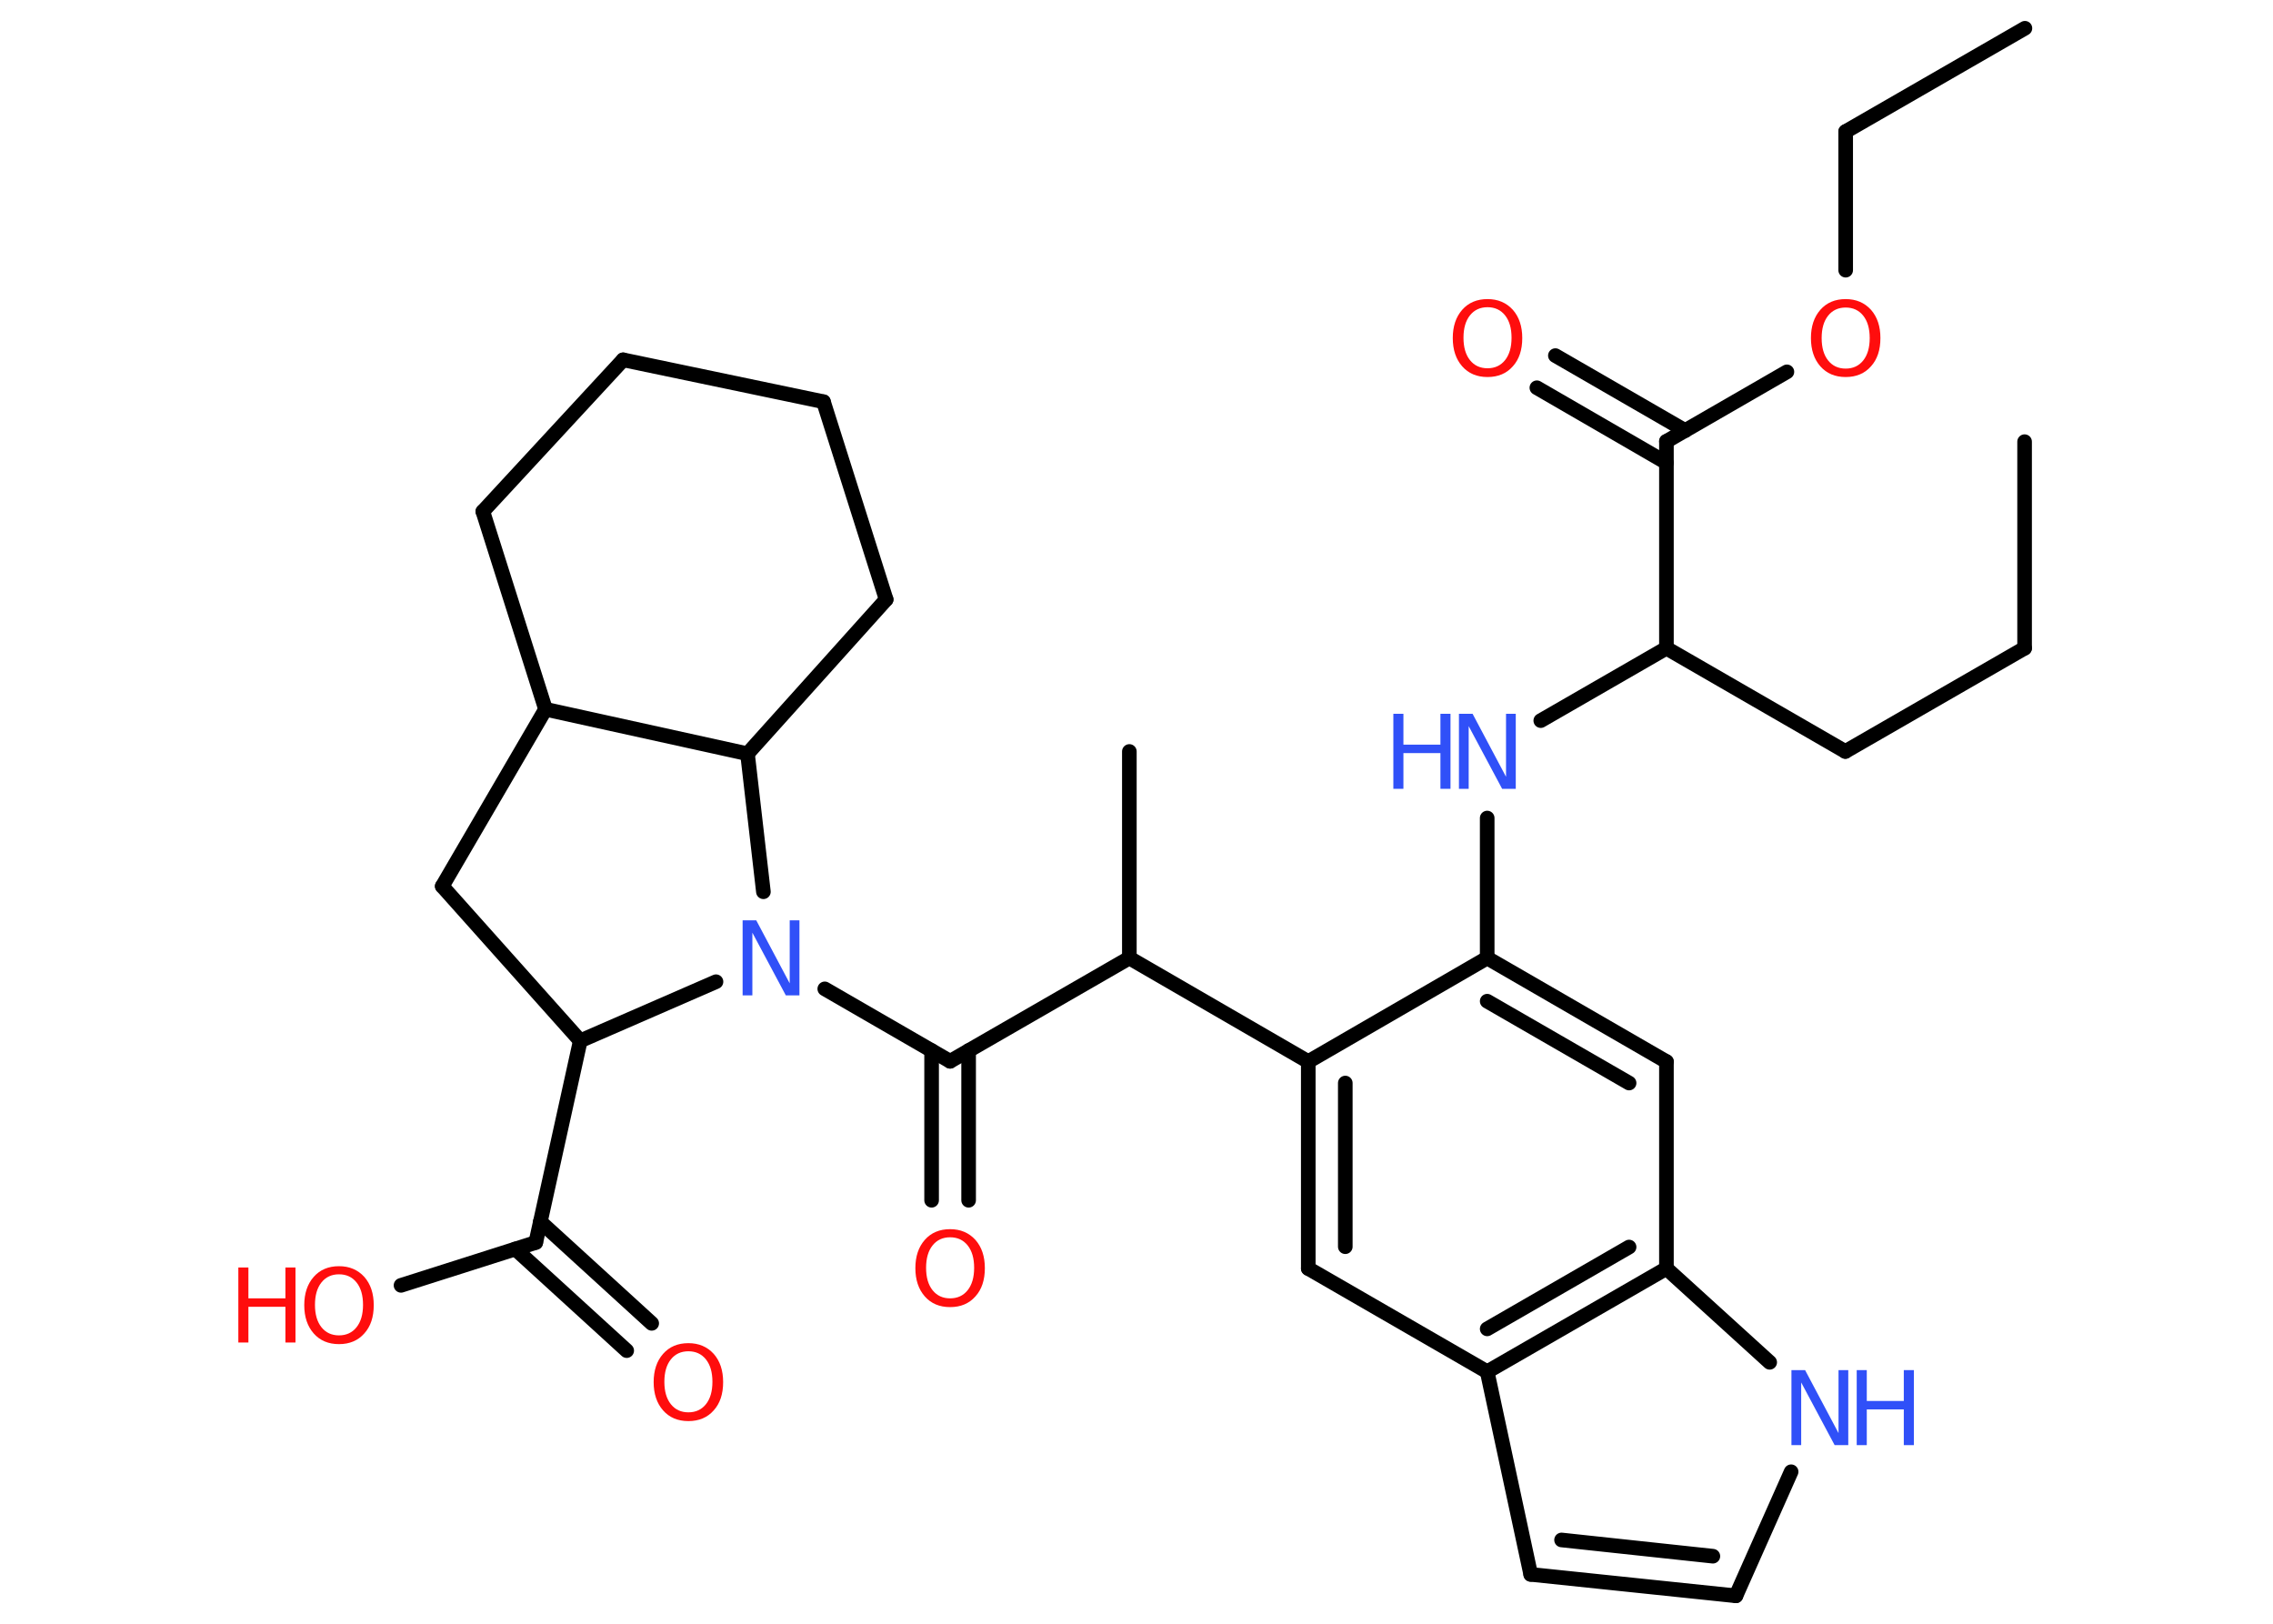 <?xml version='1.0' encoding='UTF-8'?>
<!DOCTYPE svg PUBLIC "-//W3C//DTD SVG 1.1//EN" "http://www.w3.org/Graphics/SVG/1.1/DTD/svg11.dtd">
<svg version='1.2' xmlns='http://www.w3.org/2000/svg' xmlns:xlink='http://www.w3.org/1999/xlink' width='70.0mm' height='50.0mm' viewBox='0 0 70.0 50.0'>
  <desc>Generated by the Chemistry Development Kit (http://github.com/cdk)</desc>
  <g stroke-linecap='round' stroke-linejoin='round' stroke='#000000' stroke-width='.45' fill='#FF0D0D'>
    <rect x='.0' y='.0' width='70.0' height='50.0' fill='#FFFFFF' stroke='none'/>
    <g id='mol1' class='mol'>
      <line id='mol1bnd1' class='bond' x1='62.35' y1='13.6' x2='62.35' y2='19.96'/>
      <line id='mol1bnd2' class='bond' x1='62.35' y1='19.96' x2='56.83' y2='23.14'/>
      <line id='mol1bnd3' class='bond' x1='56.83' y1='23.14' x2='51.32' y2='19.96'/>
      <line id='mol1bnd4' class='bond' x1='51.32' y1='19.96' x2='47.45' y2='22.19'/>
      <line id='mol1bnd5' class='bond' x1='45.8' y1='25.19' x2='45.8' y2='29.5'/>
      <g id='mol1bnd6' class='bond'>
        <line x1='51.32' y1='32.69' x2='45.8' y2='29.5'/>
        <line x1='50.17' y1='33.35' x2='45.8' y2='30.83'/>
      </g>
      <line id='mol1bnd7' class='bond' x1='51.32' y1='32.69' x2='51.32' y2='39.06'/>
      <line id='mol1bnd8' class='bond' x1='51.32' y1='39.06' x2='54.5' y2='41.95'/>
      <line id='mol1bnd9' class='bond' x1='55.16' y1='45.32' x2='53.46' y2='49.14'/>
      <g id='mol1bnd10' class='bond'>
        <line x1='47.14' y1='48.48' x2='53.46' y2='49.14'/>
        <line x1='48.09' y1='47.42' x2='52.75' y2='47.92'/>
      </g>
      <line id='mol1bnd11' class='bond' x1='47.14' y1='48.48' x2='45.8' y2='42.24'/>
      <g id='mol1bnd12' class='bond'>
        <line x1='45.8' y1='42.24' x2='51.32' y2='39.06'/>
        <line x1='45.8' y1='40.92' x2='50.17' y2='38.4'/>
      </g>
      <line id='mol1bnd13' class='bond' x1='45.8' y1='42.24' x2='40.29' y2='39.06'/>
      <g id='mol1bnd14' class='bond'>
        <line x1='40.29' y1='32.69' x2='40.29' y2='39.06'/>
        <line x1='41.43' y1='33.35' x2='41.43' y2='38.39'/>
      </g>
      <line id='mol1bnd15' class='bond' x1='45.8' y1='29.5' x2='40.29' y2='32.69'/>
      <line id='mol1bnd16' class='bond' x1='40.29' y1='32.69' x2='34.78' y2='29.5'/>
      <line id='mol1bnd17' class='bond' x1='34.78' y1='29.5' x2='34.78' y2='23.14'/>
      <line id='mol1bnd18' class='bond' x1='34.78' y1='29.5' x2='29.26' y2='32.68'/>
      <g id='mol1bnd19' class='bond'>
        <line x1='29.83' y1='32.35' x2='29.83' y2='36.96'/>
        <line x1='28.69' y1='32.35' x2='28.69' y2='36.96'/>
      </g>
      <line id='mol1bnd20' class='bond' x1='29.26' y1='32.68' x2='25.4' y2='30.45'/>
      <line id='mol1bnd21' class='bond' x1='22.05' y1='30.23' x2='17.87' y2='32.05'/>
      <line id='mol1bnd22' class='bond' x1='17.87' y1='32.05' x2='16.5' y2='38.26'/>
      <g id='mol1bnd23' class='bond'>
        <line x1='16.64' y1='37.62' x2='20.07' y2='40.75'/>
        <line x1='15.87' y1='38.46' x2='19.3' y2='41.59'/>
      </g>
      <line id='mol1bnd24' class='bond' x1='16.5' y1='38.26' x2='12.35' y2='39.58'/>
      <line id='mol1bnd25' class='bond' x1='17.87' y1='32.05' x2='13.62' y2='27.29'/>
      <line id='mol1bnd26' class='bond' x1='13.62' y1='27.29' x2='16.8' y2='21.84'/>
      <line id='mol1bnd27' class='bond' x1='16.8' y1='21.84' x2='14.87' y2='15.75'/>
      <line id='mol1bnd28' class='bond' x1='14.87' y1='15.75' x2='19.19' y2='11.08'/>
      <line id='mol1bnd29' class='bond' x1='19.19' y1='11.08' x2='25.36' y2='12.37'/>
      <line id='mol1bnd30' class='bond' x1='25.36' y1='12.37' x2='27.29' y2='18.46'/>
      <line id='mol1bnd31' class='bond' x1='27.29' y1='18.46' x2='23.02' y2='23.21'/>
      <line id='mol1bnd32' class='bond' x1='16.8' y1='21.84' x2='23.02' y2='23.21'/>
      <line id='mol1bnd33' class='bond' x1='23.51' y1='27.46' x2='23.02' y2='23.21'/>
      <line id='mol1bnd34' class='bond' x1='51.32' y1='19.96' x2='51.32' y2='13.59'/>
      <g id='mol1bnd35' class='bond'>
        <line x1='51.32' y1='14.25' x2='47.33' y2='11.94'/>
        <line x1='51.9' y1='13.26' x2='47.9' y2='10.95'/>
      </g>
      <line id='mol1bnd36' class='bond' x1='51.32' y1='13.59' x2='55.03' y2='11.45'/>
      <line id='mol1bnd37' class='bond' x1='56.84' y1='8.32' x2='56.84' y2='4.05'/>
      <line id='mol1bnd38' class='bond' x1='56.84' y1='4.05' x2='62.36' y2='.87'/>
      <g id='mol1atm5' class='atom'>
        <path d='M44.93 21.98h.42l1.03 1.94v-1.94h.3v2.31h-.42l-1.03 -1.93v1.93h-.3v-2.31z' stroke='none' fill='#3050F8'/>
        <path d='M42.91 21.98h.31v.95h1.14v-.95h.31v2.31h-.31v-1.1h-1.14v1.1h-.31v-2.31z' stroke='none' fill='#3050F8'/>
      </g>
      <g id='mol1atm9' class='atom'>
        <path d='M55.17 42.19h.42l1.03 1.94v-1.94h.3v2.31h-.42l-1.03 -1.93v1.93h-.3v-2.31z' stroke='none' fill='#3050F8'/>
        <path d='M57.18 42.19h.31v.95h1.14v-.95h.31v2.31h-.31v-1.1h-1.14v1.1h-.31v-2.31z' stroke='none' fill='#3050F8'/>
      </g>
      <path id='mol1atm18' class='atom' d='M29.26 38.1q-.34 .0 -.54 .25q-.2 .25 -.2 .69q.0 .44 .2 .69q.2 .25 .54 .25q.34 .0 .54 -.25q.2 -.25 .2 -.69q.0 -.44 -.2 -.69q-.2 -.25 -.54 -.25zM29.26 37.85q.48 .0 .78 .33q.29 .33 .29 .87q.0 .55 -.29 .87q-.29 .33 -.78 .33q-.49 .0 -.78 -.33q-.29 -.33 -.29 -.87q.0 -.54 .29 -.87q.29 -.33 .78 -.33z' stroke='none'/>
      <path id='mol1atm19' class='atom' d='M22.87 28.34h.42l1.03 1.94v-1.94h.3v2.31h-.42l-1.03 -1.93v1.93h-.3v-2.31z' stroke='none' fill='#3050F8'/>
      <path id='mol1atm22' class='atom' d='M21.2 41.61q-.34 .0 -.54 .25q-.2 .25 -.2 .69q.0 .44 .2 .69q.2 .25 .54 .25q.34 .0 .54 -.25q.2 -.25 .2 -.69q.0 -.44 -.2 -.69q-.2 -.25 -.54 -.25zM21.2 41.36q.48 .0 .78 .33q.29 .33 .29 .87q.0 .55 -.29 .87q-.29 .33 -.78 .33q-.49 .0 -.78 -.33q-.29 -.33 -.29 -.87q.0 -.54 .29 -.87q.29 -.33 .78 -.33z' stroke='none'/>
      <g id='mol1atm23' class='atom'>
        <path d='M10.44 39.24q-.34 .0 -.54 .25q-.2 .25 -.2 .69q.0 .44 .2 .69q.2 .25 .54 .25q.34 .0 .54 -.25q.2 -.25 .2 -.69q.0 -.44 -.2 -.69q-.2 -.25 -.54 -.25zM10.44 38.99q.48 .0 .78 .33q.29 .33 .29 .87q.0 .55 -.29 .87q-.29 .33 -.78 .33q-.49 .0 -.78 -.33q-.29 -.33 -.29 -.87q.0 -.54 .29 -.87q.29 -.33 .78 -.33z' stroke='none'/>
        <path d='M7.34 39.03h.31v.95h1.14v-.95h.31v2.31h-.31v-1.1h-1.14v1.1h-.31v-2.31z' stroke='none'/>
      </g>
      <path id='mol1atm32' class='atom' d='M45.81 9.46q-.34 .0 -.54 .25q-.2 .25 -.2 .69q.0 .44 .2 .69q.2 .25 .54 .25q.34 .0 .54 -.25q.2 -.25 .2 -.69q.0 -.44 -.2 -.69q-.2 -.25 -.54 -.25zM45.81 9.21q.48 .0 .78 .33q.29 .33 .29 .87q.0 .55 -.29 .87q-.29 .33 -.78 .33q-.49 .0 -.78 -.33q-.29 -.33 -.29 -.87q.0 -.54 .29 -.87q.29 -.33 .78 -.33z' stroke='none'/>
      <path id='mol1atm33' class='atom' d='M56.84 9.47q-.34 .0 -.54 .25q-.2 .25 -.2 .69q.0 .44 .2 .69q.2 .25 .54 .25q.34 .0 .54 -.25q.2 -.25 .2 -.69q.0 -.44 -.2 -.69q-.2 -.25 -.54 -.25zM56.84 9.21q.48 .0 .78 .33q.29 .33 .29 .87q.0 .55 -.29 .87q-.29 .33 -.78 .33q-.49 .0 -.78 -.33q-.29 -.33 -.29 -.87q.0 -.54 .29 -.87q.29 -.33 .78 -.33z' stroke='none'/>
    </g>
  </g>
</svg>

